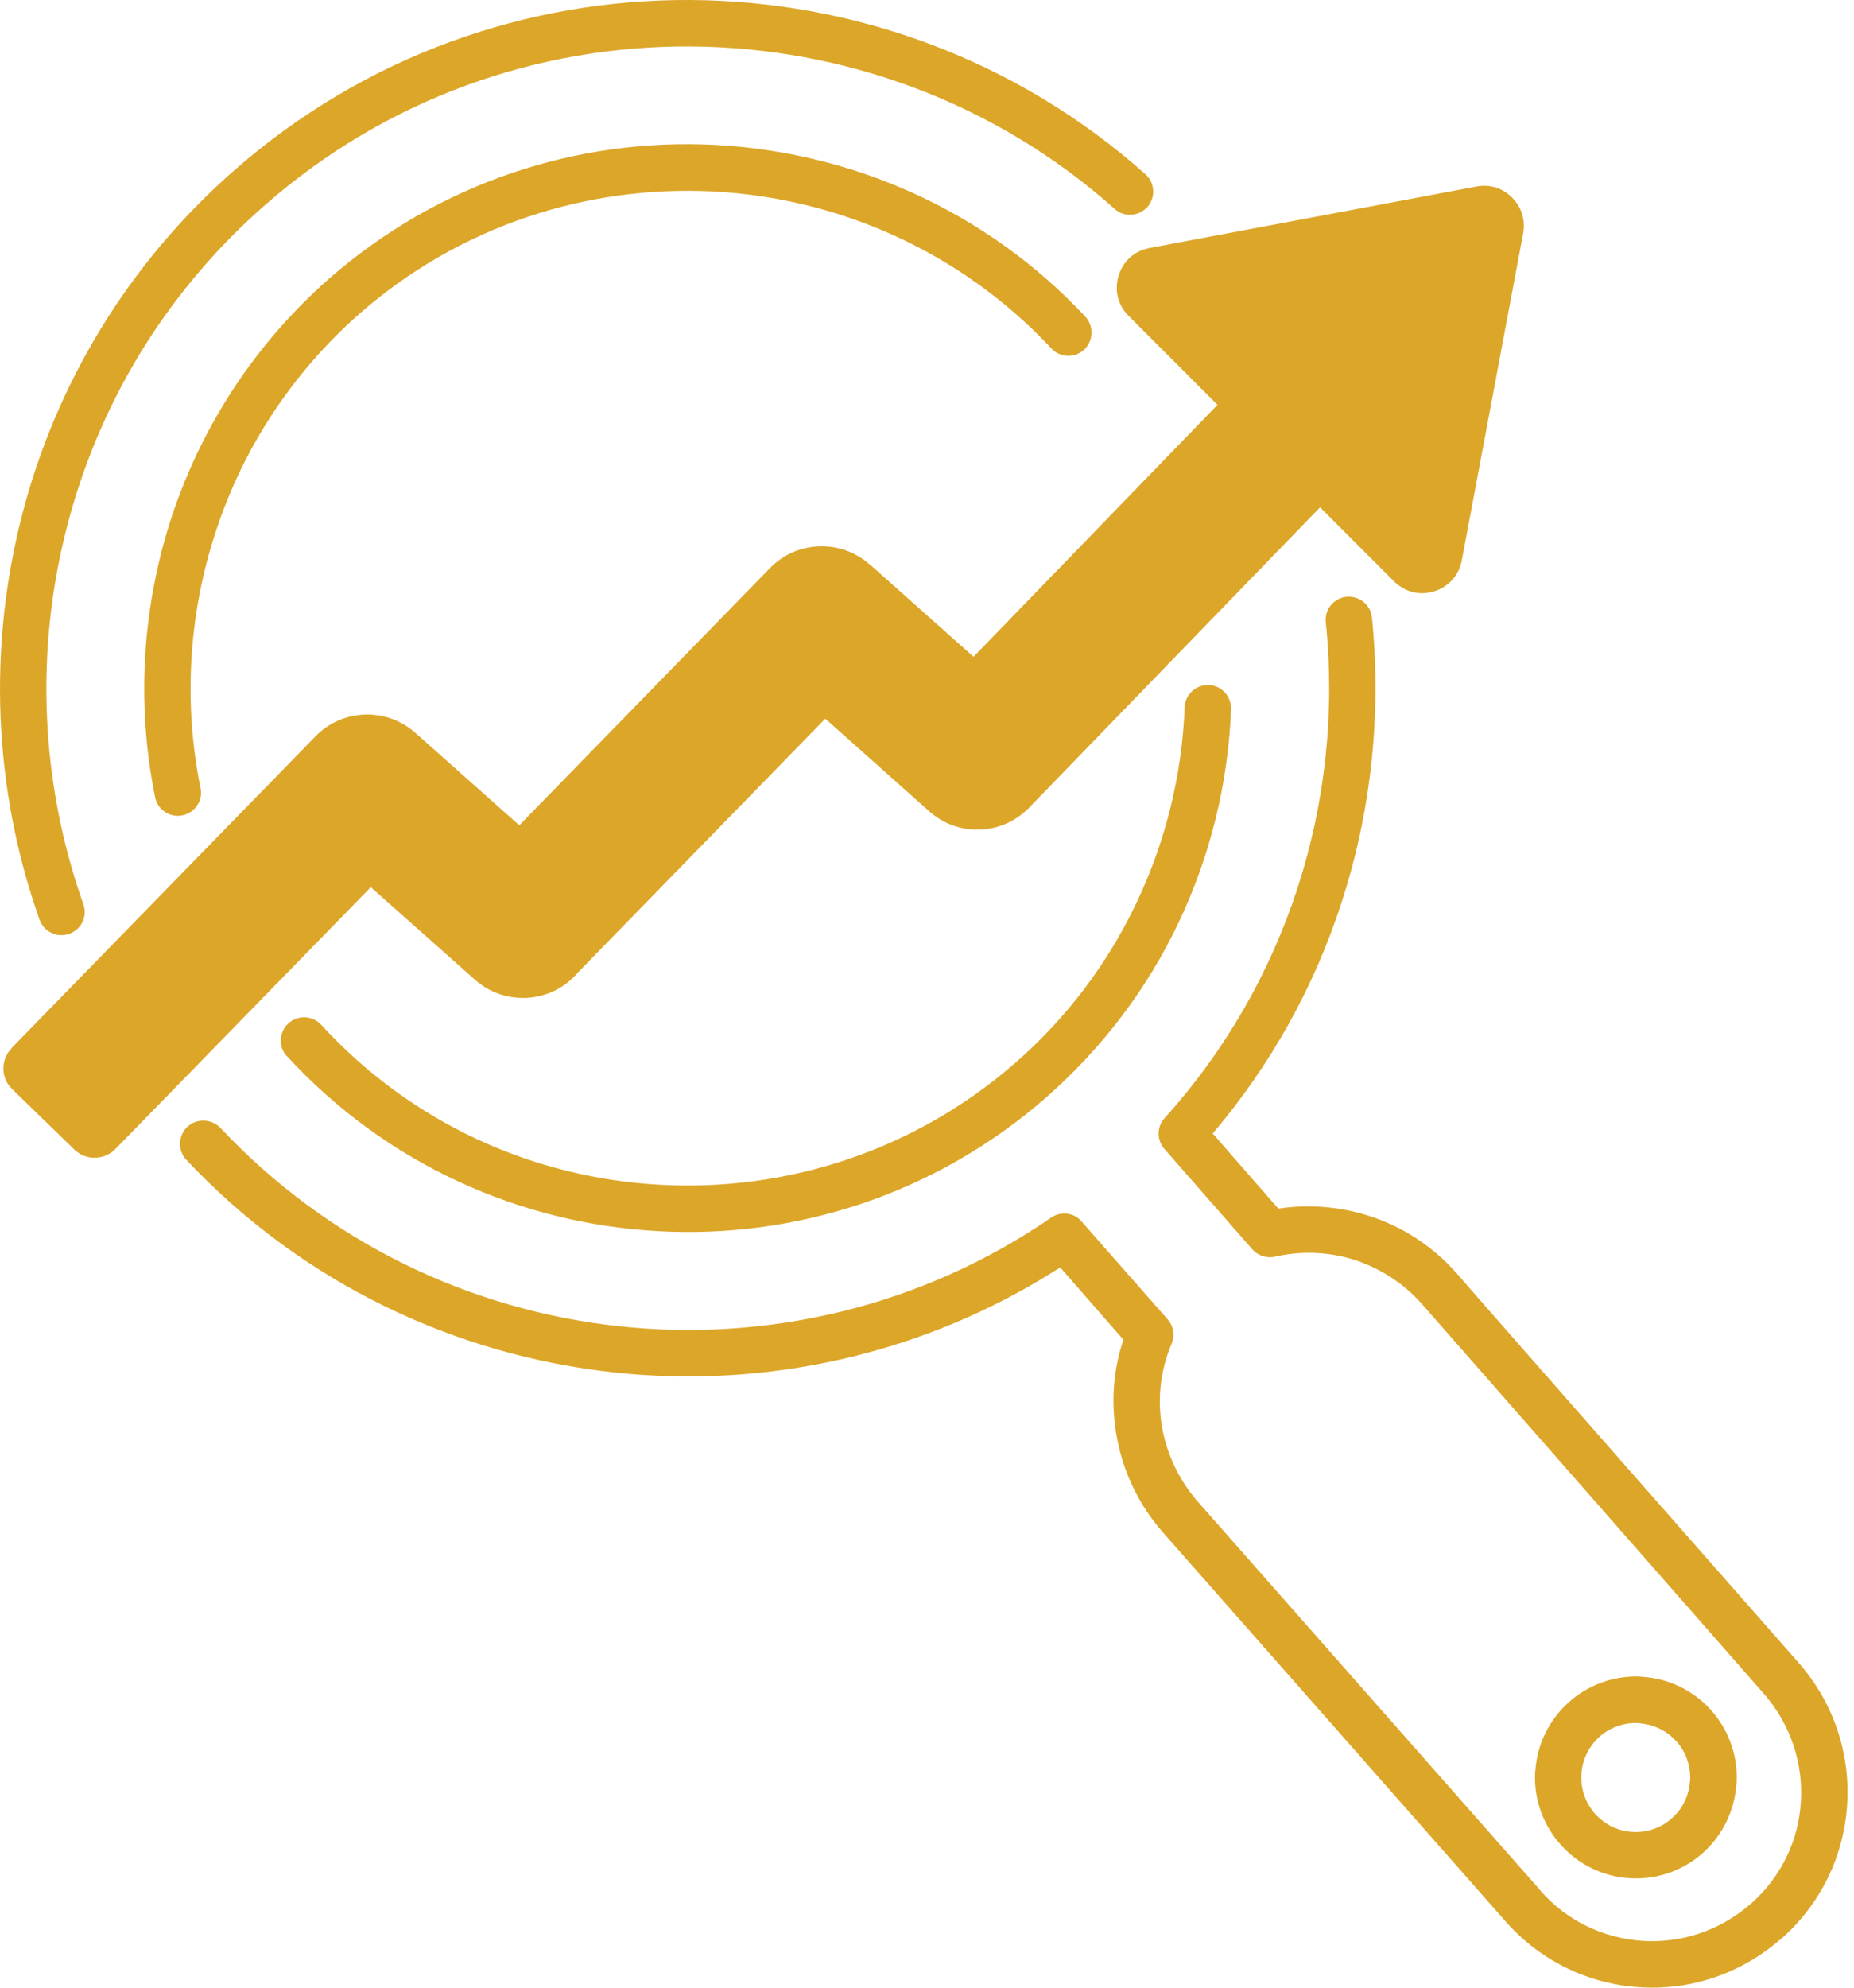 <svg width="28" height="30" viewBox="0 0 28 30" fill="none" xmlns="http://www.w3.org/2000/svg">
<path d="M20.022 9.391C20.004 9.2 20.141 9.028 20.333 9.008C20.529 8.989 20.701 9.127 20.72 9.322C20.865 10.766 20.712 12.237 20.26 13.623C19.855 14.876 19.203 16.063 18.315 17.108L19.306 18.242C19.766 18.172 20.233 18.211 20.669 18.349C21.164 18.506 21.62 18.794 21.987 19.204C22.416 19.702 27.172 25.105 27.172 25.105C27.709 25.722 27.946 26.492 27.896 27.243C27.847 27.998 27.51 28.729 26.897 29.266L26.881 29.277C26.269 29.806 25.502 30.044 24.756 29.993C24.005 29.944 23.27 29.607 22.733 28.994L17.544 23.107L17.525 23.084C17.165 22.659 16.939 22.153 16.855 21.621C16.779 21.159 16.813 20.676 16.966 20.22L16.012 19.129C13.967 20.442 11.581 20.963 9.275 20.714C6.881 20.454 4.572 19.374 2.814 17.505C2.681 17.363 2.688 17.141 2.83 17.006C2.971 16.877 3.193 16.884 3.328 17.022C4.967 18.768 7.12 19.776 9.349 20.017C11.596 20.259 13.918 19.722 15.875 18.378C16.017 18.278 16.216 18.297 16.334 18.435L17.621 19.898C17.717 19.997 17.751 20.146 17.694 20.281C17.525 20.679 17.479 21.105 17.545 21.51C17.611 21.916 17.786 22.303 18.062 22.633L23.263 28.531V28.535C23.673 29.002 24.228 29.254 24.803 29.293C25.373 29.331 25.959 29.151 26.427 28.745L26.439 28.737C26.906 28.327 27.163 27.771 27.197 27.201C27.235 26.627 27.051 26.041 26.645 25.57L26.641 25.566L21.463 19.668C21.183 19.357 20.834 19.139 20.459 19.016C20.073 18.893 19.655 18.875 19.254 18.967C19.135 18.994 19 18.955 18.913 18.856L17.584 17.339C17.469 17.209 17.469 17.006 17.587 16.877C18.514 15.85 19.184 14.666 19.595 13.407C20.017 12.112 20.162 10.745 20.023 9.393L20.022 9.391ZM0.175 15.818L4.763 11.115C5.173 10.693 5.839 10.675 6.273 11.061L7.843 12.456L11.627 8.576C12.037 8.154 12.703 8.135 13.136 8.522V8.518L14.703 9.913L18.387 6.11L17.043 4.766C16.883 4.605 16.825 4.379 16.895 4.156C16.964 3.938 17.136 3.785 17.362 3.743L22.294 2.816C22.497 2.777 22.689 2.834 22.835 2.981C22.98 3.126 23.041 3.322 23.003 3.525L22.077 8.457C22.034 8.683 21.881 8.856 21.659 8.925C21.441 8.994 21.215 8.936 21.05 8.771L19.936 7.657L15.589 12.142L15.577 12.153C15.175 12.606 14.486 12.648 14.034 12.245L12.464 10.847L8.722 14.684L8.713 14.696C8.312 15.149 7.618 15.186 7.17 14.784L5.6 13.39L1.743 17.342C1.574 17.515 1.295 17.518 1.123 17.351L0.185 16.439C0.097 16.355 0.054 16.251 0.051 16.133C0.051 16.01 0.093 15.907 0.178 15.819L0.175 15.818ZM4.331 15.941C4.201 15.799 4.213 15.578 4.354 15.447C4.496 15.317 4.718 15.324 4.849 15.465C6.224 16.967 8.078 17.782 9.974 17.882C11.87 17.985 13.803 17.38 15.34 16.036C16.128 15.347 16.738 14.523 17.163 13.627C17.607 12.696 17.852 11.688 17.891 10.677C17.899 10.481 18.06 10.333 18.254 10.34C18.445 10.343 18.595 10.508 18.592 10.699C18.55 11.814 18.281 12.913 17.798 13.928C17.335 14.904 16.665 15.804 15.799 16.564C14.122 18.031 12.007 18.697 9.94 18.582C7.868 18.47 5.838 17.578 4.332 15.939L4.331 15.941ZM16.392 4.78C16.522 4.922 16.515 5.143 16.373 5.278C16.232 5.408 16.01 5.401 15.879 5.259C14.499 3.785 12.647 2.985 10.758 2.889C8.877 2.797 6.958 3.398 5.43 4.734C4.404 5.638 3.679 6.764 3.274 7.978C2.849 9.238 2.764 10.594 3.029 11.896C3.068 12.083 2.945 12.267 2.754 12.306C2.566 12.345 2.382 12.222 2.343 12.034C2.053 10.609 2.148 9.131 2.608 7.755C3.056 6.427 3.846 5.194 4.971 4.205C6.641 2.746 8.736 2.082 10.793 2.187C12.858 2.294 14.883 3.168 16.392 4.78ZM1.259 13.647C1.325 13.831 1.229 14.03 1.045 14.094C0.865 14.16 0.662 14.064 0.597 13.88C-0.103 11.904 -0.184 9.767 0.337 7.759C0.842 5.814 1.916 3.991 3.539 2.57C5.519 0.834 7.978 -0.012 10.421 0C12.895 0.012 15.358 0.9 17.3 2.631C17.442 2.758 17.457 2.979 17.327 3.126C17.197 3.267 16.975 3.283 16.833 3.152C15.025 1.54 12.726 0.713 10.421 0.701C8.139 0.689 5.844 1.478 3.998 3.099C2.485 4.424 1.486 6.121 1.015 7.936C0.528 9.805 0.604 11.801 1.259 13.647ZM24.757 25.305C24.772 25.305 24.788 25.305 24.803 25.308C25.213 25.335 25.573 25.519 25.829 25.798C26.09 26.085 26.243 26.465 26.228 26.878C26.228 26.897 26.228 26.913 26.224 26.928C26.197 27.333 26.013 27.694 25.735 27.951C25.447 28.216 25.057 28.368 24.639 28.349C24.217 28.331 23.845 28.143 23.582 27.855C23.322 27.571 23.168 27.188 23.183 26.774C23.183 26.759 23.183 26.744 23.187 26.729C23.214 26.323 23.398 25.962 23.677 25.706C23.96 25.445 24.343 25.292 24.757 25.303L24.757 25.305ZM24.757 26.009C24.757 26.006 24.745 26.006 24.742 26.006C24.516 25.997 24.305 26.078 24.148 26.22C23.999 26.358 23.899 26.553 23.883 26.767V26.791C23.871 27.02 23.956 27.228 24.097 27.385C24.239 27.538 24.442 27.642 24.668 27.65C24.894 27.661 25.105 27.577 25.258 27.435C25.411 27.297 25.506 27.106 25.522 26.888L25.526 26.864C25.534 26.638 25.453 26.427 25.311 26.275C25.173 26.126 24.982 26.027 24.764 26.01H24.756L24.757 26.009Z" fill="#DCA629"/>
</svg>
